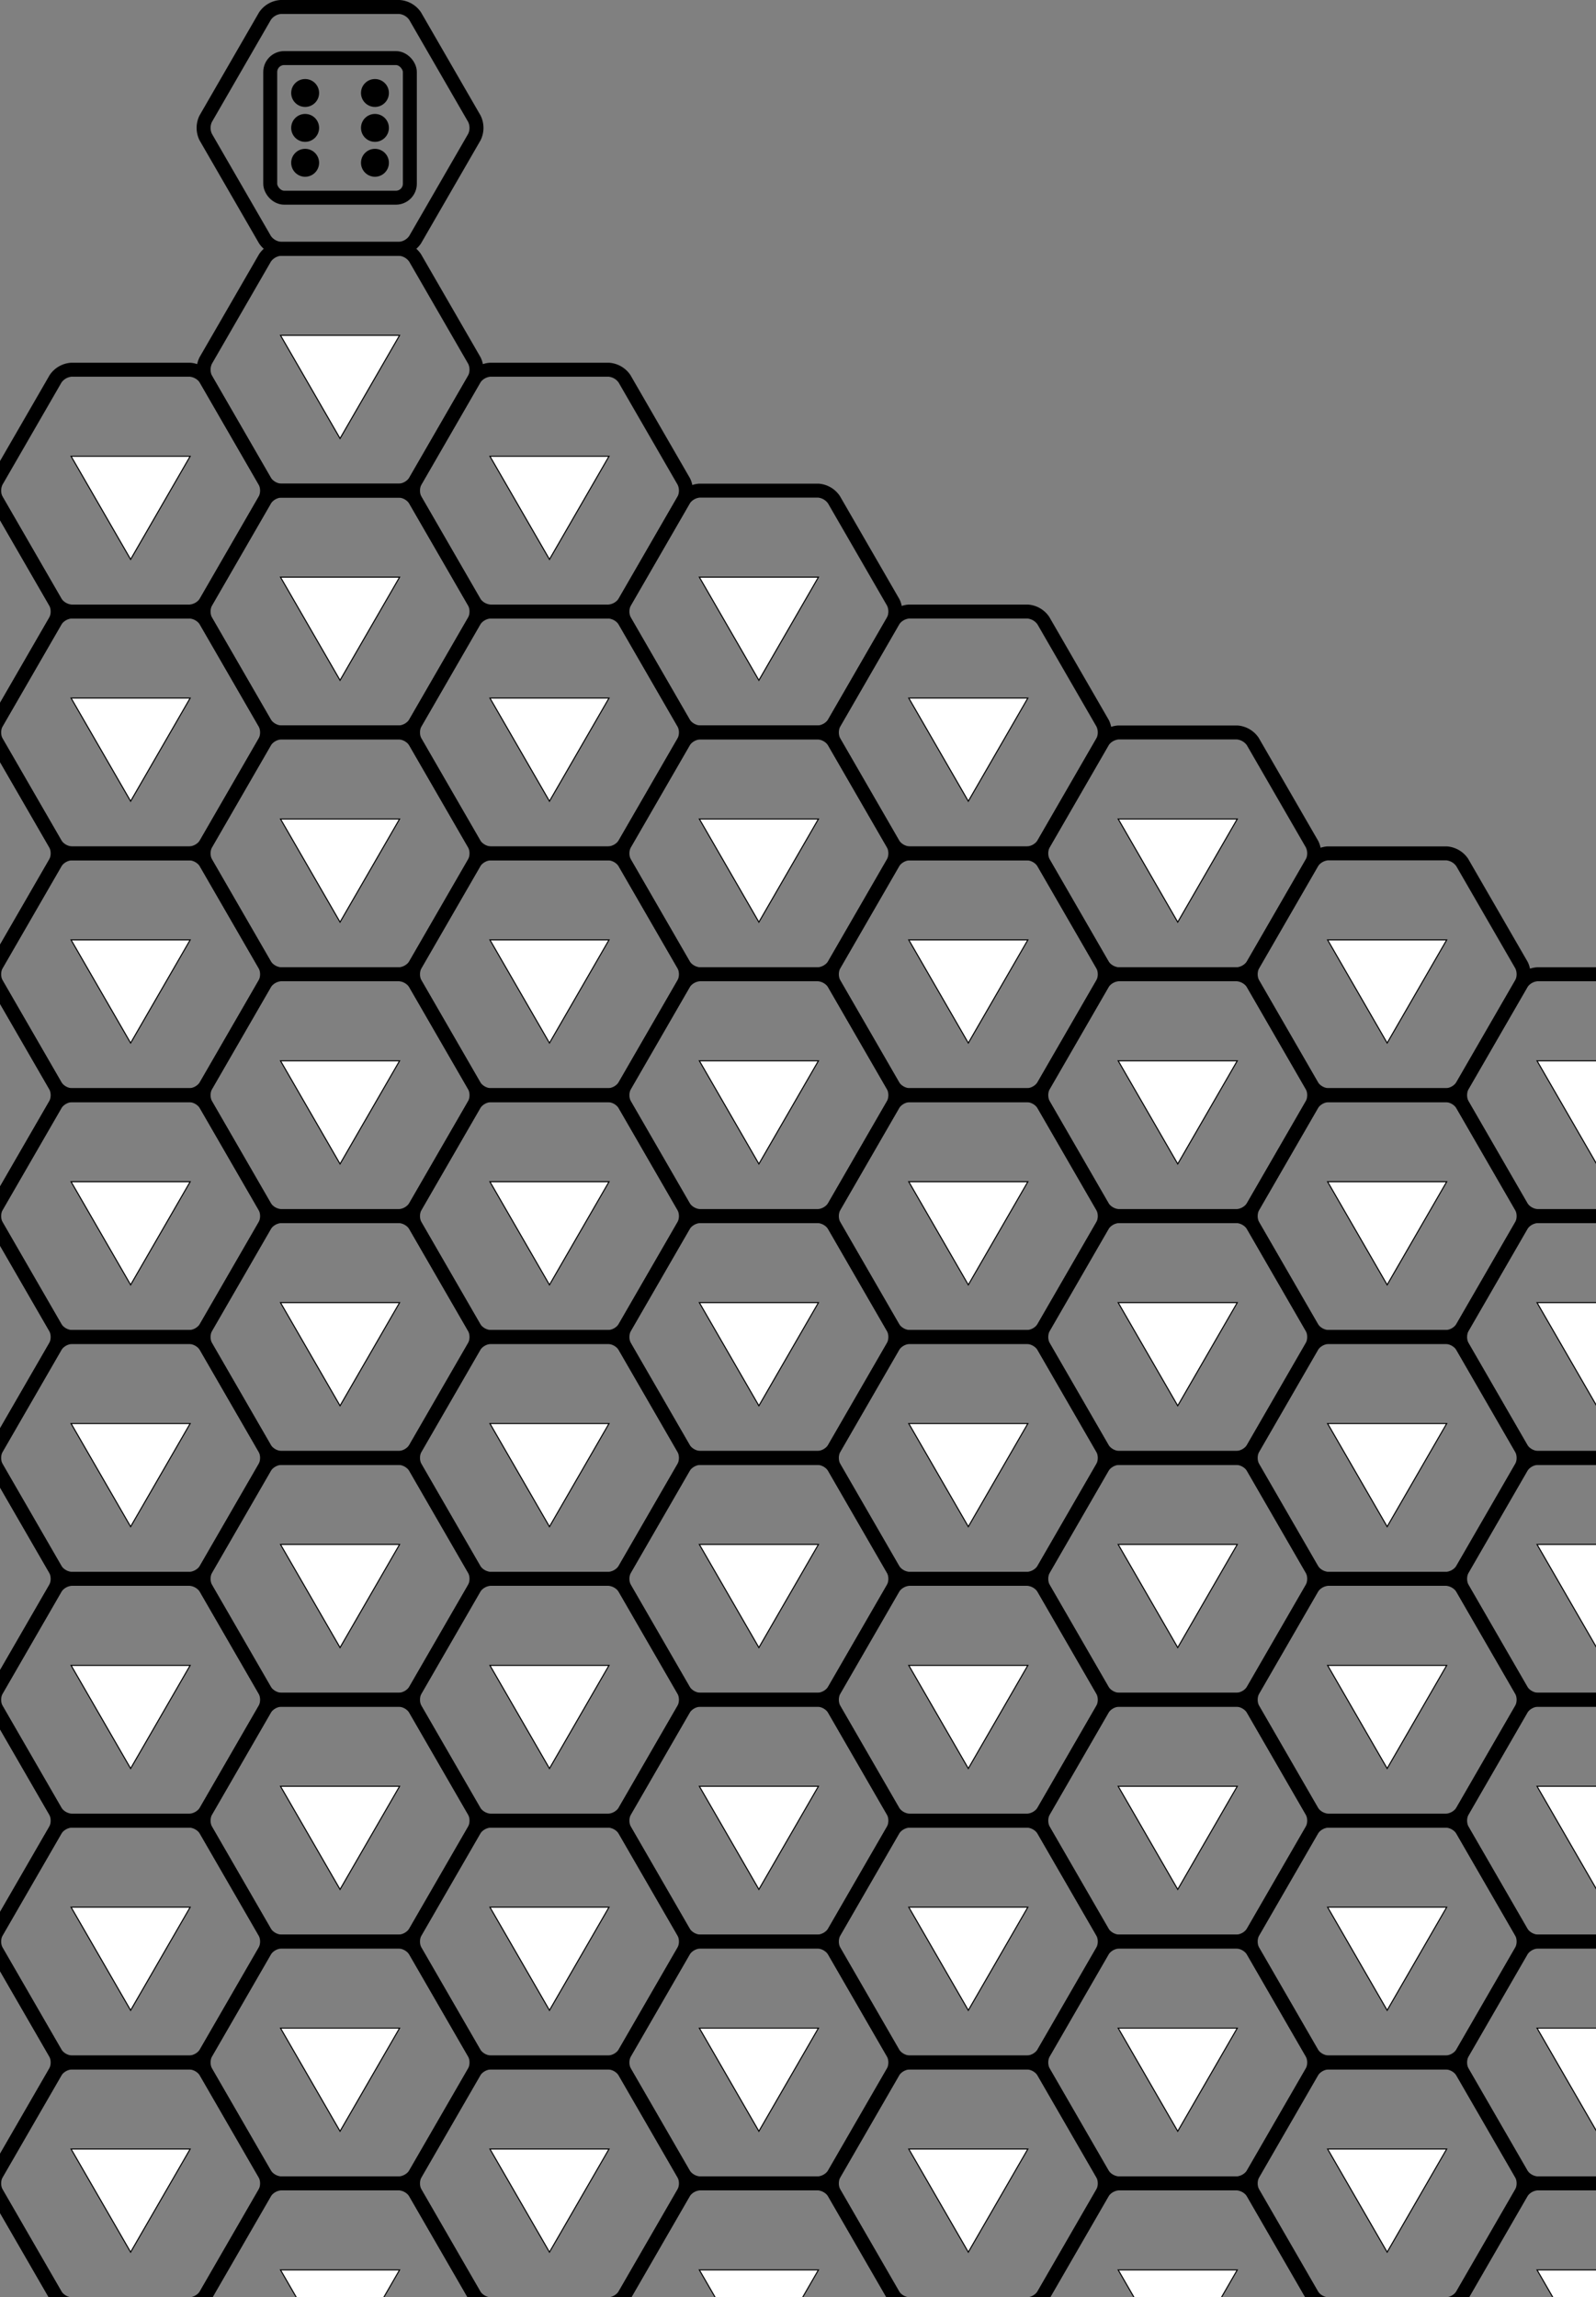 <svg viewBox="91.221 0 114.315 164.545" xmlns="http://www.w3.org/2000/svg">
<rect x="91.221" y="0" width="114.315" height="164.545" fill="#808080" stroke="none"/>
<defs>
<path d="M125.202,129.754 A1.5,1.5,0,0,1,125.202,131.053 L120.952,138.415 A1.5,1.5,0,0,1,119.827,139.064 L111.327,139.064 A1.5,1.5,0,0,1,110.202,138.415 L105.952,131.053 A1.5,1.5,0,0,1,105.952,129.754 L110.202,122.393 A1.5,1.5,0,0,1,111.327,121.744 L119.827,121.744 A1.5,1.5,0,0,1,120.952,122.393 z" fill="none" id="hexagon" stroke="black" stroke-width="1"/>
<path d="M115.577,135.404 L111.247,127.904 L119.907,127.904 z" fill="black" id="triangle" stroke="none"/>
<path d="M115.577,135.254 L111.377,127.979 L119.778,127.979 z" fill="white" id="triangle_hollow_interior" stroke="none"/>
<g id="board_cell">
<use href="#hexagon"/>
<use href="#triangle"/>
<use href="#triangle_hollow_interior"/>
</g>
<rect fill="none" height="10" id="dice_outline" rx="1" stroke="black" stroke-width="1" width="10" x="110.577" y="125.404"/>
<circle cx="115.577" cy="130.404" fill="black" id="pip" r="1" stroke="none"/>
<use href="#pip" id="centre_pip"/>
<use href="#pip" id="top_left_pip" x="-2.5" y="-2.5"/>
<use href="#pip" id="top_right_pip" x="2.5" y="-2.5"/>
<use href="#pip" id="bottom_left_pip" x="-2.5" y="2.5"/>
<use href="#pip" id="bottom_right_pip" x="2.5" y="2.5"/>
<use href="#pip" id="centre_left_pip" x="-2.5"/>
<use href="#pip" id="centre_right_pip" x="2.5"/>
<g id="dice_with_pips_1">
<use href="#dice_outline"/>
<use href="#centre_pip"/>
</g>
<g id="dice_with_pips_2">
<use href="#dice_outline"/>
<use href="#top_left_pip"/>
<use href="#bottom_right_pip"/>
</g>
<g id="dice_with_pips_3">
<use href="#dice_outline"/>
<use href="#top_left_pip"/>
<use href="#centre_pip"/>
<use href="#bottom_right_pip"/>
</g>
<g id="dice_with_pips_4">
<use href="#dice_outline"/>
<use href="#top_left_pip"/>
<use href="#top_right_pip"/>
<use href="#bottom_left_pip"/>
<use href="#bottom_right_pip"/>
</g>
<g id="dice_with_pips_5">
<use href="#dice_outline"/>
<use href="#centre_pip"/>
<use href="#top_left_pip"/>
<use href="#top_right_pip"/>
<use href="#bottom_left_pip"/>
<use href="#bottom_right_pip"/>
</g>
<g id="dice_with_pips_6">
<use href="#dice_outline"/>
<use href="#top_left_pip"/>
<use href="#top_right_pip"/>
<use href="#bottom_left_pip"/>
<use href="#bottom_right_pip"/>
<use href="#centre_left_pip"/>
<use href="#centre_right_pip"/>
</g>
<g id="direction_hexagon_1">
<use href="#hexagon"/>
<use href="#dice_with_pips_1" transform="rotate(60,115.577,130.404)"/>
</g>
<g id="direction_hexagon_2">
<use href="#hexagon"/>
<use href="#dice_with_pips_2" transform="rotate(120,115.577,130.404)"/>
</g>
<g id="direction_hexagon_3">
<use href="#hexagon"/>
<use href="#dice_with_pips_3" transform="rotate(180,115.577,130.404)"/>
</g>
<g id="direction_hexagon_4">
<use href="#hexagon"/>
<use href="#dice_with_pips_4" transform="rotate(240,115.577,130.404)"/>
</g>
<g id="direction_hexagon_5">
<use href="#hexagon"/>
<use href="#dice_with_pips_5" transform="rotate(300,115.577,130.404)"/>
</g>
<g id="direction_hexagon_6">
<use href="#hexagon"/>
<use href="#dice_with_pips_6" transform="rotate(360,115.577,130.404)"/>
</g>
</defs>
<rect fill="none" height="260.808" width="231.155"/>
<use href="#direction_hexagon_1" x="105" y="-60.622"/>
<use href="#direction_hexagon_2" x="105" y="60.622"/>
<use href="#direction_hexagon_3" x="0" y="121.244"/>
<use href="#direction_hexagon_4" x="-105" y="60.622"/>
<use href="#direction_hexagon_5" x="-105" y="-60.622"/>
<use href="#direction_hexagon_6" x="-0" y="-121.244"/>
<use href="#board_cell"/>
<use href="#board_cell" x="15" y="8.66"/>
<use href="#board_cell" x="0" y="17.321"/>
<use href="#board_cell" x="-15" y="8.66"/>
<use href="#board_cell" x="-15" y="-8.66"/>
<use href="#board_cell" x="-0" y="-17.321"/>
<use href="#board_cell" x="15" y="-8.66"/>
<use href="#board_cell" x="30" y="17.321"/>
<use href="#board_cell" x="15" y="25.981"/>
<use href="#board_cell" x="0" y="34.641"/>
<use href="#board_cell" x="-15" y="25.981"/>
<use href="#board_cell" x="-30" y="17.321"/>
<use href="#board_cell" x="-30" y="0"/>
<use href="#board_cell" x="-30" y="-17.321"/>
<use href="#board_cell" x="-15" y="-25.981"/>
<use href="#board_cell" x="-0" y="-34.641"/>
<use href="#board_cell" x="15" y="-25.981"/>
<use href="#board_cell" x="30" y="-17.321"/>
<use href="#board_cell" x="30" y="-0"/>
<use href="#board_cell" x="45" y="25.981"/>
<use href="#board_cell" x="30" y="34.641"/>
<use href="#board_cell" x="15" y="43.301"/>
<use href="#board_cell" x="0" y="51.962"/>
<use href="#board_cell" x="-15" y="43.301"/>
<use href="#board_cell" x="-30" y="34.641"/>
<use href="#board_cell" x="-45" y="25.981"/>
<use href="#board_cell" x="-45" y="8.66"/>
<use href="#board_cell" x="-45" y="-8.66"/>
<use href="#board_cell" x="-45" y="-25.981"/>
<use href="#board_cell" x="-30" y="-34.641"/>
<use href="#board_cell" x="-15" y="-43.301"/>
<use href="#board_cell" x="-0" y="-51.962"/>
<use href="#board_cell" x="15" y="-43.301"/>
<use href="#board_cell" x="30" y="-34.641"/>
<use href="#board_cell" x="45" y="-25.981"/>
<use href="#board_cell" x="45" y="-8.66"/>
<use href="#board_cell" x="45" y="8.66"/>
<use href="#board_cell" x="60" y="34.641"/>
<use href="#board_cell" x="45" y="43.301"/>
<use href="#board_cell" x="30" y="51.962"/>
<use href="#board_cell" x="15" y="60.622"/>
<use href="#board_cell" x="0" y="69.282"/>
<use href="#board_cell" x="-15" y="60.622"/>
<use href="#board_cell" x="-30" y="51.962"/>
<use href="#board_cell" x="-45" y="43.301"/>
<use href="#board_cell" x="-60" y="34.641"/>
<use href="#board_cell" x="-60" y="17.321"/>
<use href="#board_cell" x="-60" y="0"/>
<use href="#board_cell" x="-60" y="-17.321"/>
<use href="#board_cell" x="-60" y="-34.641"/>
<use href="#board_cell" x="-45" y="-43.301"/>
<use href="#board_cell" x="-30" y="-51.962"/>
<use href="#board_cell" x="-15" y="-60.622"/>
<use href="#board_cell" x="-0" y="-69.282"/>
<use href="#board_cell" x="15" y="-60.622"/>
<use href="#board_cell" x="30" y="-51.962"/>
<use href="#board_cell" x="45" y="-43.301"/>
<use href="#board_cell" x="60" y="-34.641"/>
<use href="#board_cell" x="60" y="-17.321"/>
<use href="#board_cell" x="60" y="-0"/>
<use href="#board_cell" x="60" y="17.321"/>
<use href="#board_cell" x="75" y="43.301"/>
<use href="#board_cell" x="60" y="51.962"/>
<use href="#board_cell" x="45" y="60.622"/>
<use href="#board_cell" x="30" y="69.282"/>
<use href="#board_cell" x="15" y="77.942"/>
<use href="#board_cell" x="0" y="86.603"/>
<use href="#board_cell" x="-15" y="77.942"/>
<use href="#board_cell" x="-30" y="69.282"/>
<use href="#board_cell" x="-45" y="60.622"/>
<use href="#board_cell" x="-60" y="51.962"/>
<use href="#board_cell" x="-75" y="43.301"/>
<use href="#board_cell" x="-75" y="25.981"/>
<use href="#board_cell" x="-75" y="8.66"/>
<use href="#board_cell" x="-75" y="-8.66"/>
<use href="#board_cell" x="-75" y="-25.981"/>
<use href="#board_cell" x="-75" y="-43.301"/>
<use href="#board_cell" x="-60" y="-51.962"/>
<use href="#board_cell" x="-45" y="-60.622"/>
<use href="#board_cell" x="-30" y="-69.282"/>
<use href="#board_cell" x="-15" y="-77.942"/>
<use href="#board_cell" x="-0" y="-86.603"/>
<use href="#board_cell" x="15" y="-77.942"/>
<use href="#board_cell" x="30" y="-69.282"/>
<use href="#board_cell" x="45" y="-60.622"/>
<use href="#board_cell" x="60" y="-51.962"/>
<use href="#board_cell" x="75" y="-43.301"/>
<use href="#board_cell" x="75" y="-25.981"/>
<use href="#board_cell" x="75" y="-8.66"/>
<use href="#board_cell" x="75" y="8.66"/>
<use href="#board_cell" x="75" y="25.981"/>
<use href="#board_cell" x="90" y="51.962"/>
<use href="#board_cell" x="75" y="60.622"/>
<use href="#board_cell" x="60" y="69.282"/>
<use href="#board_cell" x="45" y="77.942"/>
<use href="#board_cell" x="30" y="86.603"/>
<use href="#board_cell" x="15" y="95.263"/>
<use href="#board_cell" x="0" y="103.923"/>
<use href="#board_cell" x="-15" y="95.263"/>
<use href="#board_cell" x="-30" y="86.603"/>
<use href="#board_cell" x="-45" y="77.942"/>
<use href="#board_cell" x="-60" y="69.282"/>
<use href="#board_cell" x="-75" y="60.622"/>
<use href="#board_cell" x="-90" y="51.962"/>
<use href="#board_cell" x="-90" y="34.641"/>
<use href="#board_cell" x="-90" y="17.321"/>
<use href="#board_cell" x="-90" y="0"/>
<use href="#board_cell" x="-90" y="-17.321"/>
<use href="#board_cell" x="-90" y="-34.641"/>
<use href="#board_cell" x="-90" y="-51.962"/>
<use href="#board_cell" x="-75" y="-60.622"/>
<use href="#board_cell" x="-60" y="-69.282"/>
<use href="#board_cell" x="-45" y="-77.942"/>
<use href="#board_cell" x="-30" y="-86.603"/>
<use href="#board_cell" x="-15" y="-95.263"/>
<use href="#board_cell" x="-0" y="-103.923"/>
<use href="#board_cell" x="15" y="-95.263"/>
<use href="#board_cell" x="30" y="-86.603"/>
<use href="#board_cell" x="45" y="-77.942"/>
<use href="#board_cell" x="60" y="-69.282"/>
<use href="#board_cell" x="75" y="-60.622"/>
<use href="#board_cell" x="90" y="-51.962"/>
<use href="#board_cell" x="90" y="-34.641"/>
<use href="#board_cell" x="90" y="-17.321"/>
<use href="#board_cell" x="90" y="-0"/>
<use href="#board_cell" x="90" y="17.321"/>
<use href="#board_cell" x="90" y="34.641"/>
</svg>